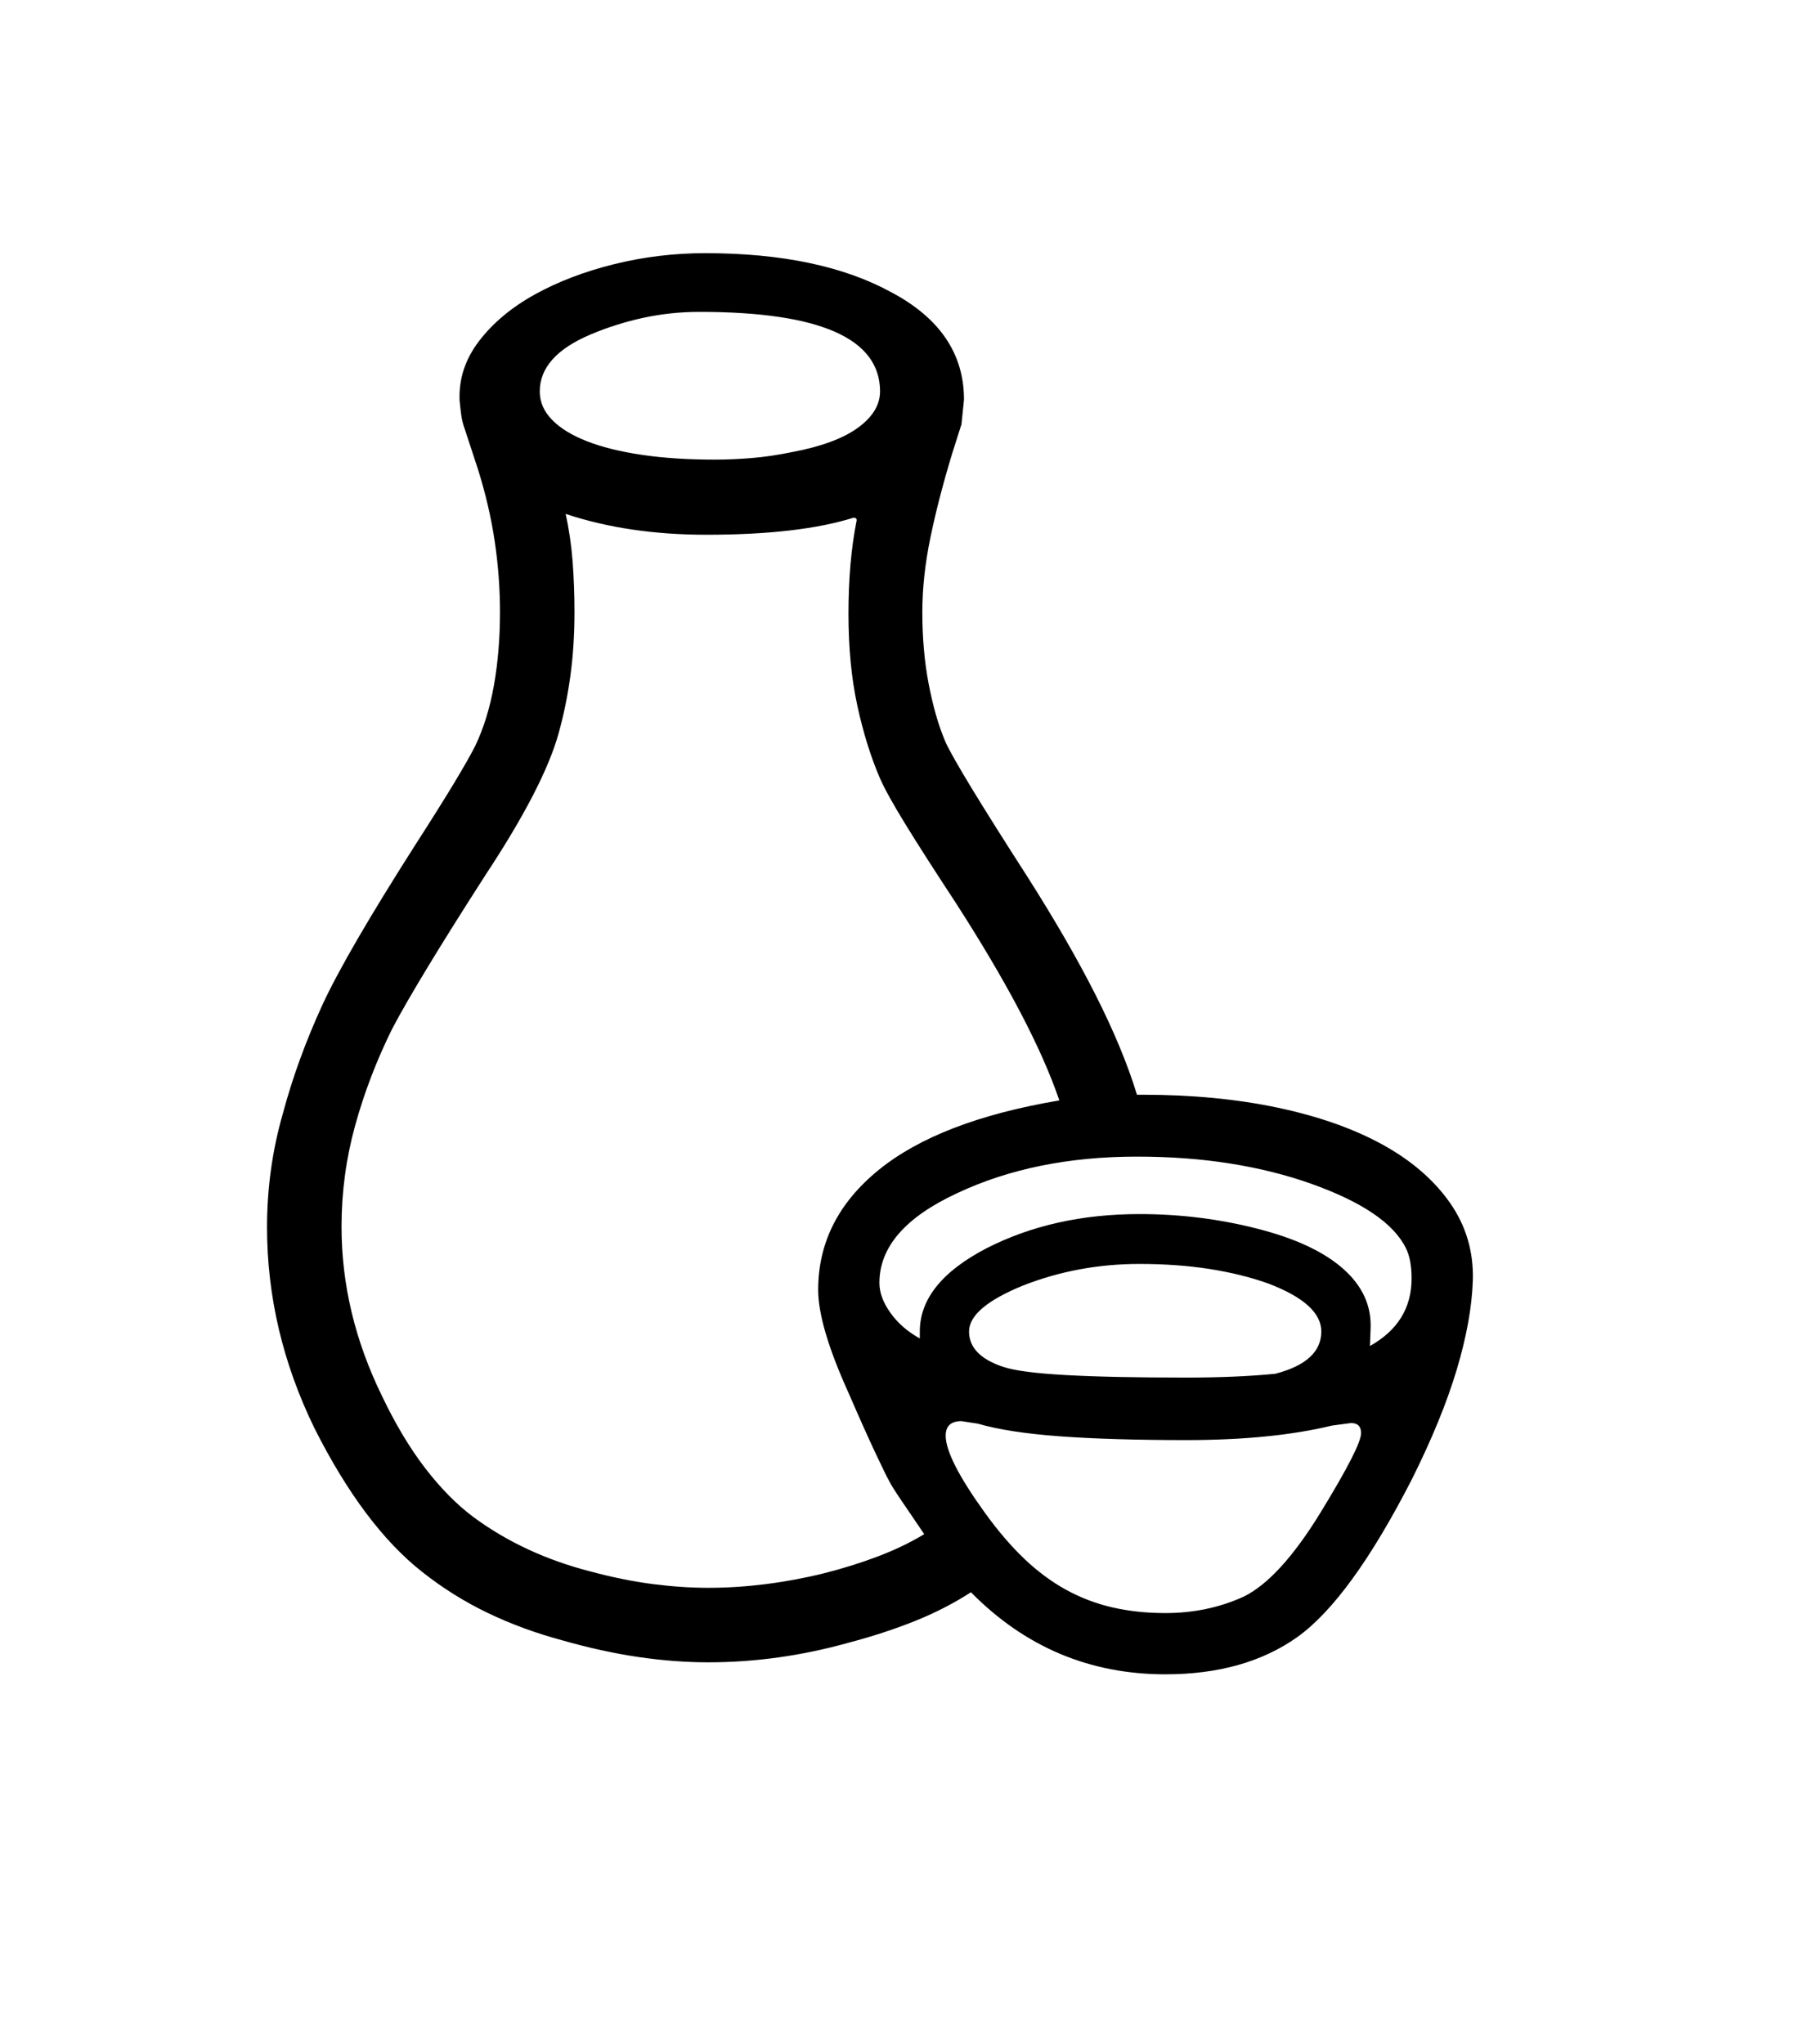 <svg xmlns="http://www.w3.org/2000/svg" xmlns:xlink="http://www.w3.org/1999/xlink" viewBox="0 0 357 404.75" version="1.1">
<defs>
<g>
<symbol overflow="visible" id="glyph0-0">
<path style="stroke:none;" d="M 102.125 -198.625 L 102.125 15.875 L 210.375 15.875 L 210.375 -198.625 Z M 84.375 33.625 L 84.375 -216.375 L 228.125 -216.375 L 228.125 33.625 Z M 84.375 33.625 "/>
</symbol>
<symbol overflow="visible" id="glyph0-1">
<path style="stroke:none;" d="M 124.25 23.375 C 128 23.375 131.832 23.125 135.75 22.625 C 139.664 22.125 143.457 21.414 147.125 20.5 C 150.789 19.582 154.332 18.477 157.75 17.188 C 161.164 15.895 164.25 14.414 167 12.75 C 165.082 9.914 163.539 7.645 162.375 5.938 C 161.207 4.227 160.414 2.957 160 2.125 C 159.582 1.375 158.688 -0.457 157.312 -3.375 C 155.938 -6.289 154.164 -10.25 152 -15.25 C 148 -24.082 146 -30.875 146 -35.625 C 146 -44.957 150 -52.875 158 -59.375 C 166 -65.875 177.914 -70.457 193.75 -73.125 C 190.25 -83.457 183.332 -96.625 173 -112.625 C 169 -118.707 165.77 -123.75 163.312 -127.75 C 160.852 -131.75 159.164 -134.789 158.25 -136.875 C 156.414 -141.125 154.914 -145.938 153.75 -151.312 C 152.582 -156.688 152 -162.75 152 -169.5 C 152 -176.414 152.539 -182.582 153.625 -188 C 153.625 -188.332 153.414 -188.5 153 -188.5 C 145.832 -186.25 136.125 -185.125 123.875 -185.125 C 113.539 -185.125 104.25 -186.5 96 -189.25 C 96.664 -186.25 97.125 -183.125 97.375 -179.875 C 97.625 -176.625 97.75 -173.25 97.75 -169.75 C 97.75 -165.332 97.477 -161.145 96.938 -157.188 C 96.395 -153.227 95.625 -149.457 94.625 -145.875 C 92.707 -138.875 87.875 -129.5 80.125 -117.75 C 75.625 -110.75 71.832 -104.707 68.75 -99.625 C 65.664 -94.539 63.289 -90.414 61.625 -87.25 C 58.539 -81 56.102 -74.625 54.312 -68.125 C 52.52 -61.625 51.625 -54.957 51.625 -48.125 C 51.625 -36.707 54.289 -25.539 59.625 -14.625 C 62.289 -9.039 65.145 -4.27 68.188 -0.312 C 71.227 3.645 74.414 6.875 77.75 9.375 C 84.414 14.289 92.125 17.875 100.875 20.125 C 105.207 21.289 109.312 22.125 113.188 22.625 C 117.062 23.125 120.75 23.375 124.25 23.375 Z M 122.5 -229.25 C 118.664 -229.25 114.938 -228.852 111.312 -228.062 C 107.688 -227.27 104.207 -226.164 100.875 -224.75 C 94.207 -221.914 90.875 -218.164 90.875 -213.5 C 90.875 -211.414 91.688 -209.539 93.312 -207.875 C 94.938 -206.207 97.25 -204.789 100.25 -203.625 C 103.25 -202.457 106.875 -201.562 111.125 -200.938 C 115.375 -200.312 120.164 -200 125.5 -200 C 127.832 -200 130.27 -200.102 132.812 -200.312 C 135.352 -200.52 138.039 -200.914 140.875 -201.5 C 146.625 -202.582 150.957 -204.188 153.875 -206.312 C 156.789 -208.438 158.25 -210.832 158.25 -213.5 C 158.25 -224 146.332 -229.25 122.5 -229.25 Z M 255.375 -27.75 L 255.25 -24.5 C 260.75 -27.582 263.5 -32.039 263.5 -37.875 C 263.5 -40.375 263.125 -42.375 262.375 -43.875 C 259.957 -48.789 253.707 -53.039 243.625 -56.625 C 238.707 -58.375 233.375 -59.707 227.625 -60.625 C 221.875 -61.539 215.707 -62 209.125 -62 C 195.625 -62 183.75 -59.582 173.5 -54.75 C 163.25 -50 158.125 -44.082 158.125 -37 C 158.125 -35.082 158.852 -33.102 160.312 -31.062 C 161.77 -29.02 163.707 -27.332 166.125 -26 L 166.125 -27.375 C 166.125 -33.789 170.539 -39.289 179.375 -43.875 C 188.207 -48.375 198.289 -50.625 209.625 -50.625 C 217.625 -50.625 225.375 -49.664 232.875 -47.75 C 240.457 -45.832 246.164 -43.164 250 -39.75 C 253.832 -36.332 255.625 -32.332 255.375 -27.75 Z M 175.875 -27.375 C 175.875 -24.207 178.125 -21.875 182.625 -20.375 C 184.875 -19.625 189 -19.082 195 -18.75 C 201 -18.414 208.957 -18.25 218.875 -18.25 C 225.457 -18.25 231.332 -18.5 236.5 -19 C 242.582 -20.582 245.625 -23.375 245.625 -27.375 C 245.625 -31.039 242.125 -34.207 235.125 -36.875 C 231.625 -38.125 227.75 -39.082 223.5 -39.75 C 219.25 -40.414 214.625 -40.75 209.625 -40.75 C 201.539 -40.75 193.875 -39.332 186.625 -36.5 C 179.457 -33.582 175.875 -30.539 175.875 -27.375 Z M 253.5 -7.25 C 253.5 -8.582 252.832 -9.25 251.5 -9.25 L 247.75 -8.75 C 239.832 -6.832 230.207 -5.875 218.875 -5.875 C 208.957 -5.875 200.602 -6.125 193.812 -6.625 C 187.02 -7.125 181.625 -7.957 177.625 -9.125 L 174.375 -9.625 C 172.289 -9.625 171.25 -8.664 171.25 -6.75 C 171.25 -3.75 173.832 1.332 179 8.5 C 181.582 12.082 184.188 15.125 186.812 17.625 C 189.438 20.125 192.188 22.164 195.062 23.75 C 197.938 25.332 201 26.5 204.25 27.25 C 207.5 28 211 28.375 214.75 28.375 C 220.332 28.375 225.5 27.289 230.25 25.125 C 235 22.789 240.039 17.289 245.375 8.625 C 250.789 -0.207 253.5 -5.5 253.5 -7.25 Z M 275.625 -37.5 C 275.457 -32.25 274.395 -26.352 272.438 -19.812 C 270.477 -13.27 267.5 -6 263.5 2 C 255.414 17.75 247.875 28.125 240.875 33.125 C 233.957 38.039 225.25 40.5 214.75 40.5 C 199.75 40.5 186.914 35.082 176.25 24.25 C 172.914 26.414 169.227 28.312 165.188 29.938 C 161.145 31.562 156.75 33 152 34.25 C 142.75 36.832 133.5 38.125 124.25 38.125 C 119.75 38.125 115.102 37.77 110.312 37.062 C 105.52 36.352 100.5 35.25 95.25 33.75 C 90 32.332 85.082 30.52 80.5 28.312 C 75.914 26.102 71.625 23.414 67.625 20.25 C 59.875 14.164 52.75 4.664 46.25 -8.25 C 40 -21.082 36.875 -34.332 36.875 -48 C 36.875 -55.75 37.914 -63.25 40 -70.5 C 41.914 -77.664 44.539 -84.875 47.875 -92.125 C 51.039 -98.957 57.164 -109.5 66.25 -123.75 C 69.414 -128.664 71.977 -132.75 73.938 -136 C 75.895 -139.25 77.289 -141.707 78.125 -143.375 C 79.789 -146.875 81.02 -150.875 81.812 -155.375 C 82.602 -159.875 83 -164.664 83 -169.75 C 83 -174.5 82.645 -179.227 81.938 -183.938 C 81.227 -188.645 80.125 -193.375 78.625 -198.125 L 76 -206.125 C 75.664 -207.039 75.438 -207.977 75.312 -208.938 C 75.188 -209.895 75.082 -210.832 75 -211.75 C 74.832 -216 76.125 -219.914 78.875 -223.5 C 81.625 -227.082 85.289 -230.145 89.875 -232.688 C 94.457 -235.227 99.688 -237.227 105.562 -238.688 C 111.438 -240.145 117.457 -240.875 123.625 -240.875 C 138.789 -240.875 151.082 -238.289 160.5 -233.125 C 170.082 -228.039 174.875 -220.957 174.875 -211.875 L 174.375 -207 L 172.625 -201.5 C 170.789 -195.5 169.332 -189.895 168.25 -184.688 C 167.164 -179.477 166.625 -174.5 166.625 -169.75 C 166.625 -167.25 166.727 -164.812 166.938 -162.438 C 167.145 -160.062 167.457 -157.789 167.875 -155.625 C 168.289 -153.457 168.77 -151.414 169.312 -149.5 C 169.852 -147.582 170.5 -145.75 171.25 -144 C 172.832 -140.582 178.207 -131.75 187.375 -117.5 C 192.789 -109 197.312 -101.164 200.938 -94 C 204.562 -86.832 207.289 -80.25 209.125 -74.25 L 210.25 -74.25 C 220 -74.25 228.914 -73.395 237 -71.688 C 245.082 -69.977 252 -67.539 257.75 -64.375 C 263.5 -61.207 267.957 -57.352 271.125 -52.812 C 274.289 -48.27 275.789 -43.164 275.625 -37.5 Z M 275.625 -37.5 "/>
</symbol>
</g>
</defs>
<g id="surface1">
<rect x="0" y="0" width="357" height="404.75" style="fill:rgb(100%,100%,100%);fill-opacity:1;stroke:none;"/>
<g style="fill:rgb(0%,0%,0%);fill-opacity:1;">
  <use xlink:href="#glyph0-1" x="16" y="291"/>
</g>
</g>
</svg>
